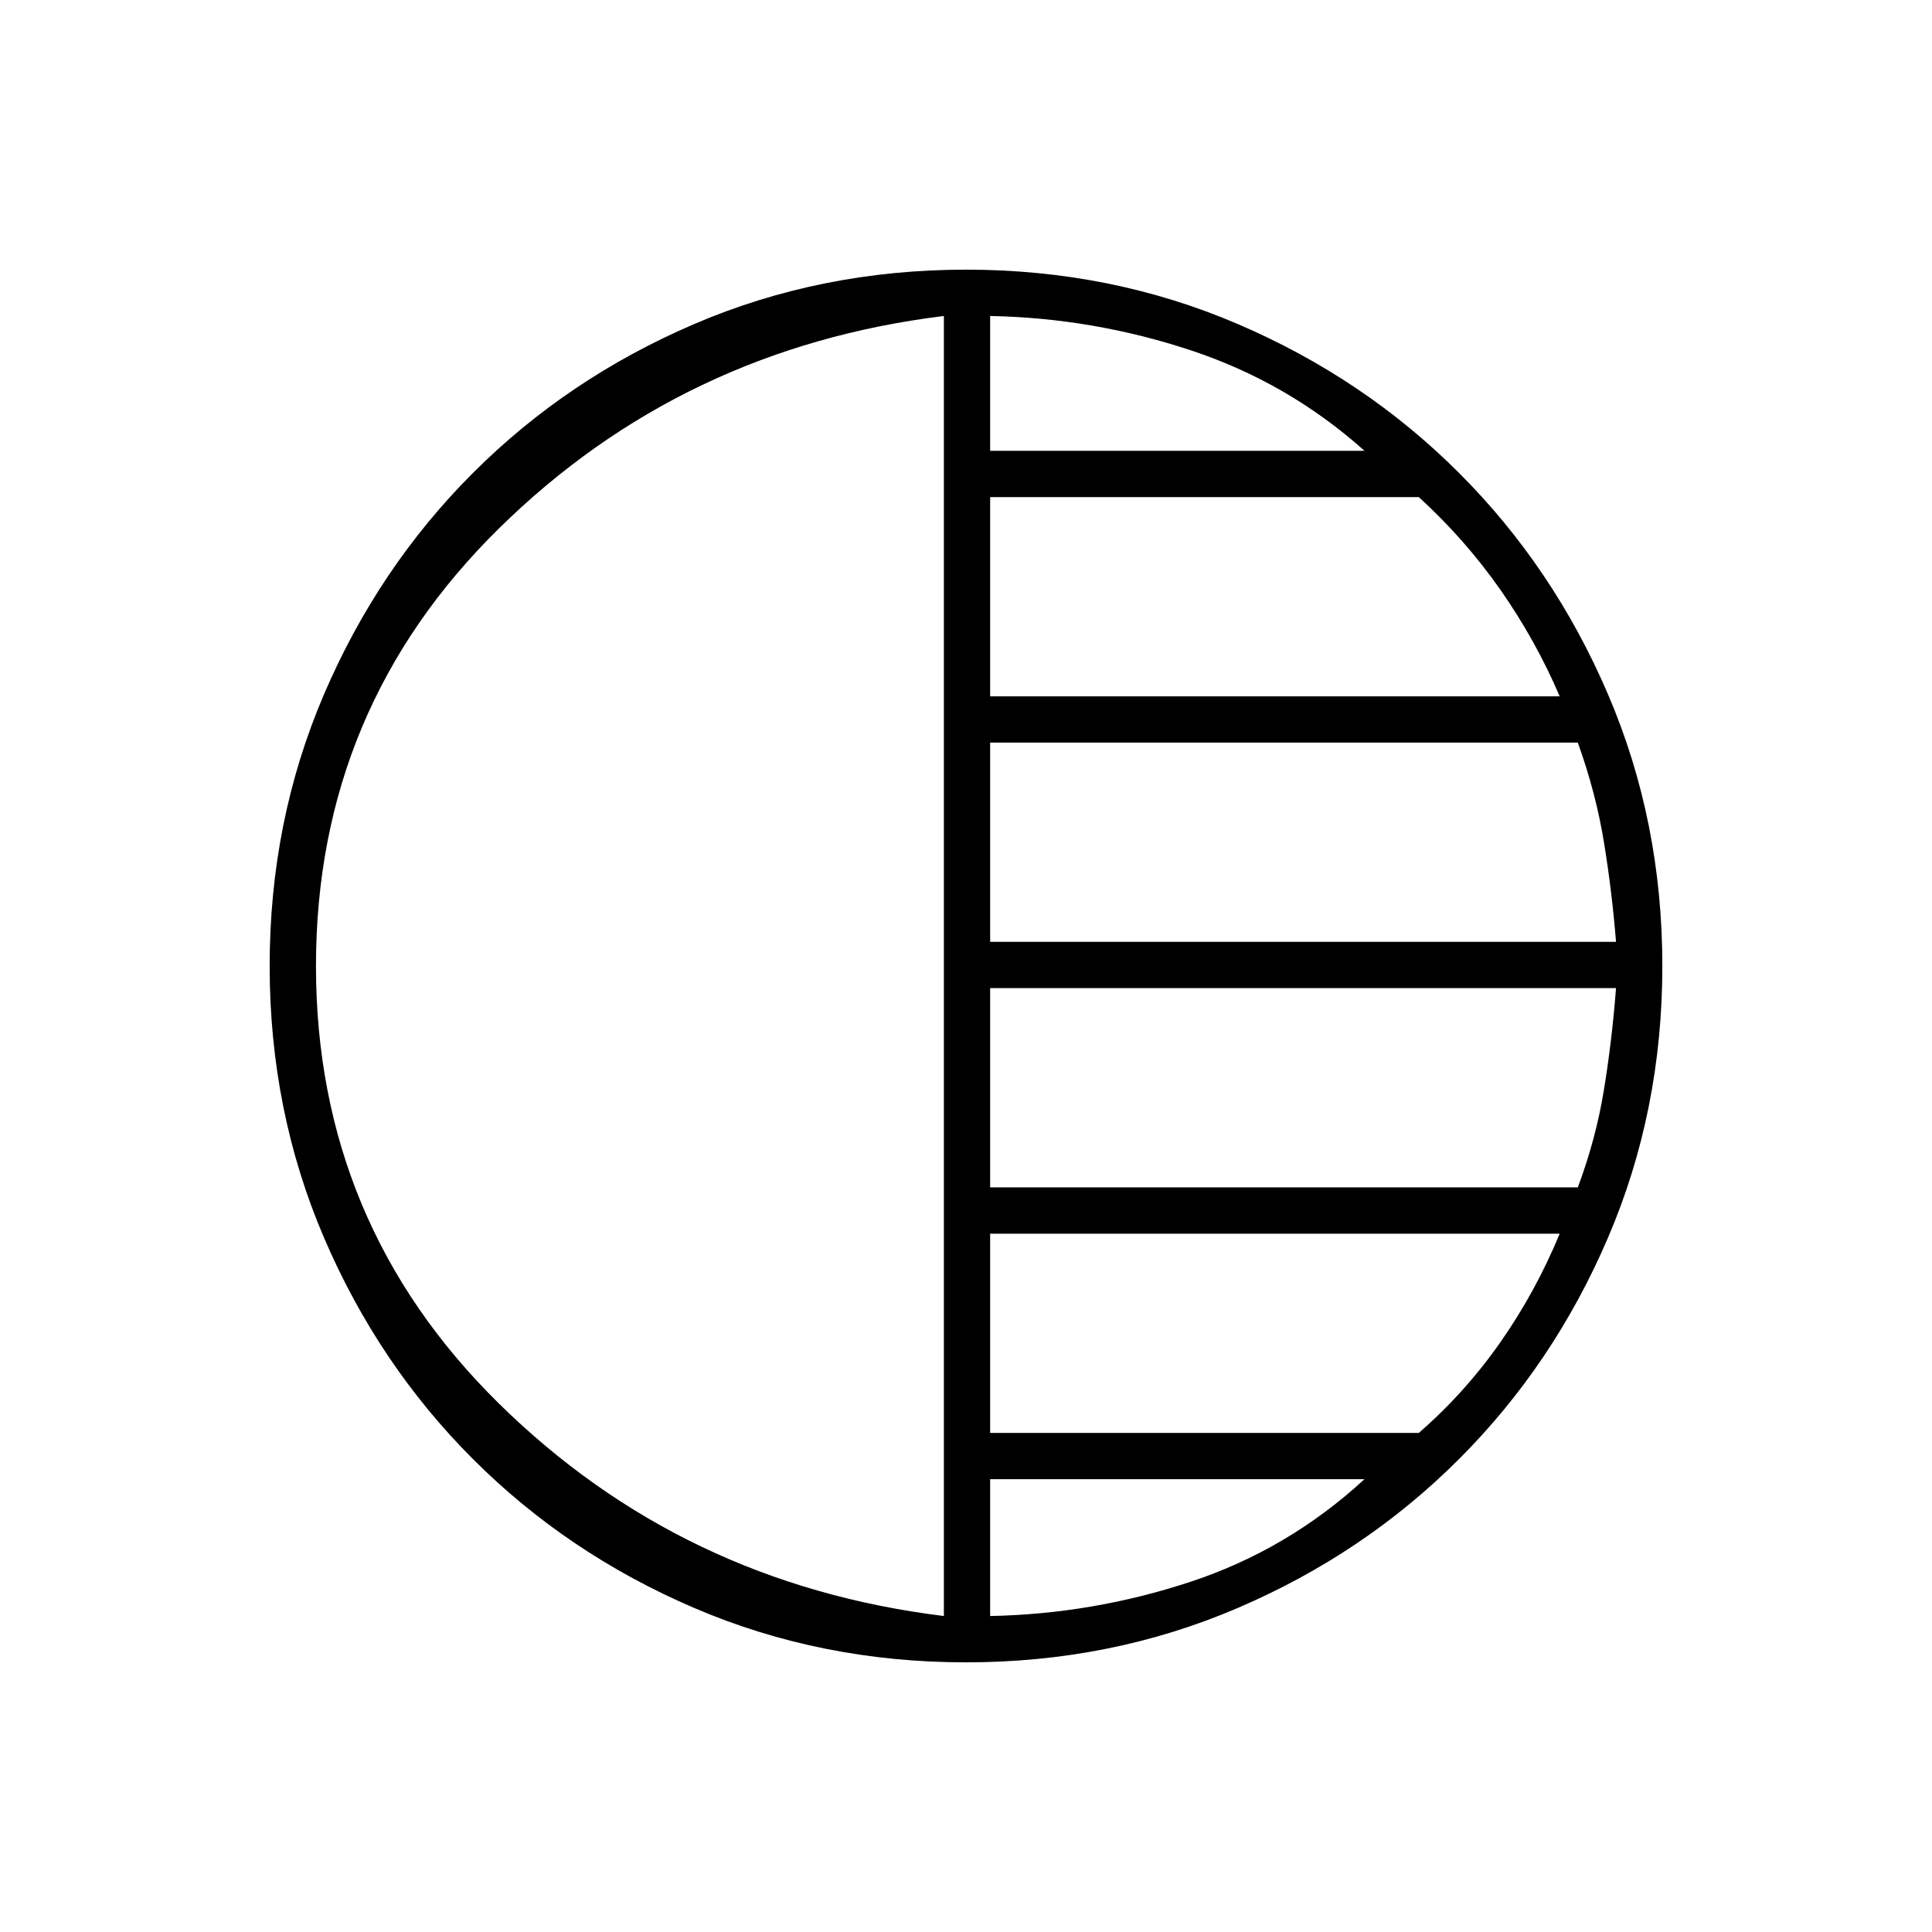 <svg xmlns="http://www.w3.org/2000/svg" height="40" width="40"><path d="M20 34.417q-3 0-5.625-1.125t-4.583-3.084q-1.959-1.958-3.084-4.583T5.583 20q0-3 1.125-5.625t3.084-4.583q1.958-1.959 4.583-3.084T20 5.583q3 0 5.625 1.125t4.583 3.084q1.959 1.958 3.084 4.583T34.417 20q0 3-1.125 5.625t-3.084 4.583q-1.958 1.959-4.583 3.084T20 34.417Zm-.458-.959V6.542q-5.417.666-9.209 4.396Q6.542 14.667 6.542 20q0 5.333 3.791 9.062 3.792 3.73 9.209 4.396Zm.958 0q2.125-.041 4.146-.708 2.021-.667 3.604-2.125H20.5Zm0-3.791h8.875q.958-.834 1.687-1.875.73-1.042 1.23-2.25H20.5Zm0-5.084h12.167q.375-1 .541-2.021.167-1.02.25-2.104H20.5Zm0-5.083h12.958q-.083-1.042-.25-2.062-.166-1.021-.541-2.063H20.5Zm0-5.083h11.792q-.5-1.167-1.23-2.209-.729-1.041-1.687-1.916H20.5Zm0-5.084h7.75q-1.583-1.416-3.604-2.083-2.021-.667-4.146-.708Z"/></svg>